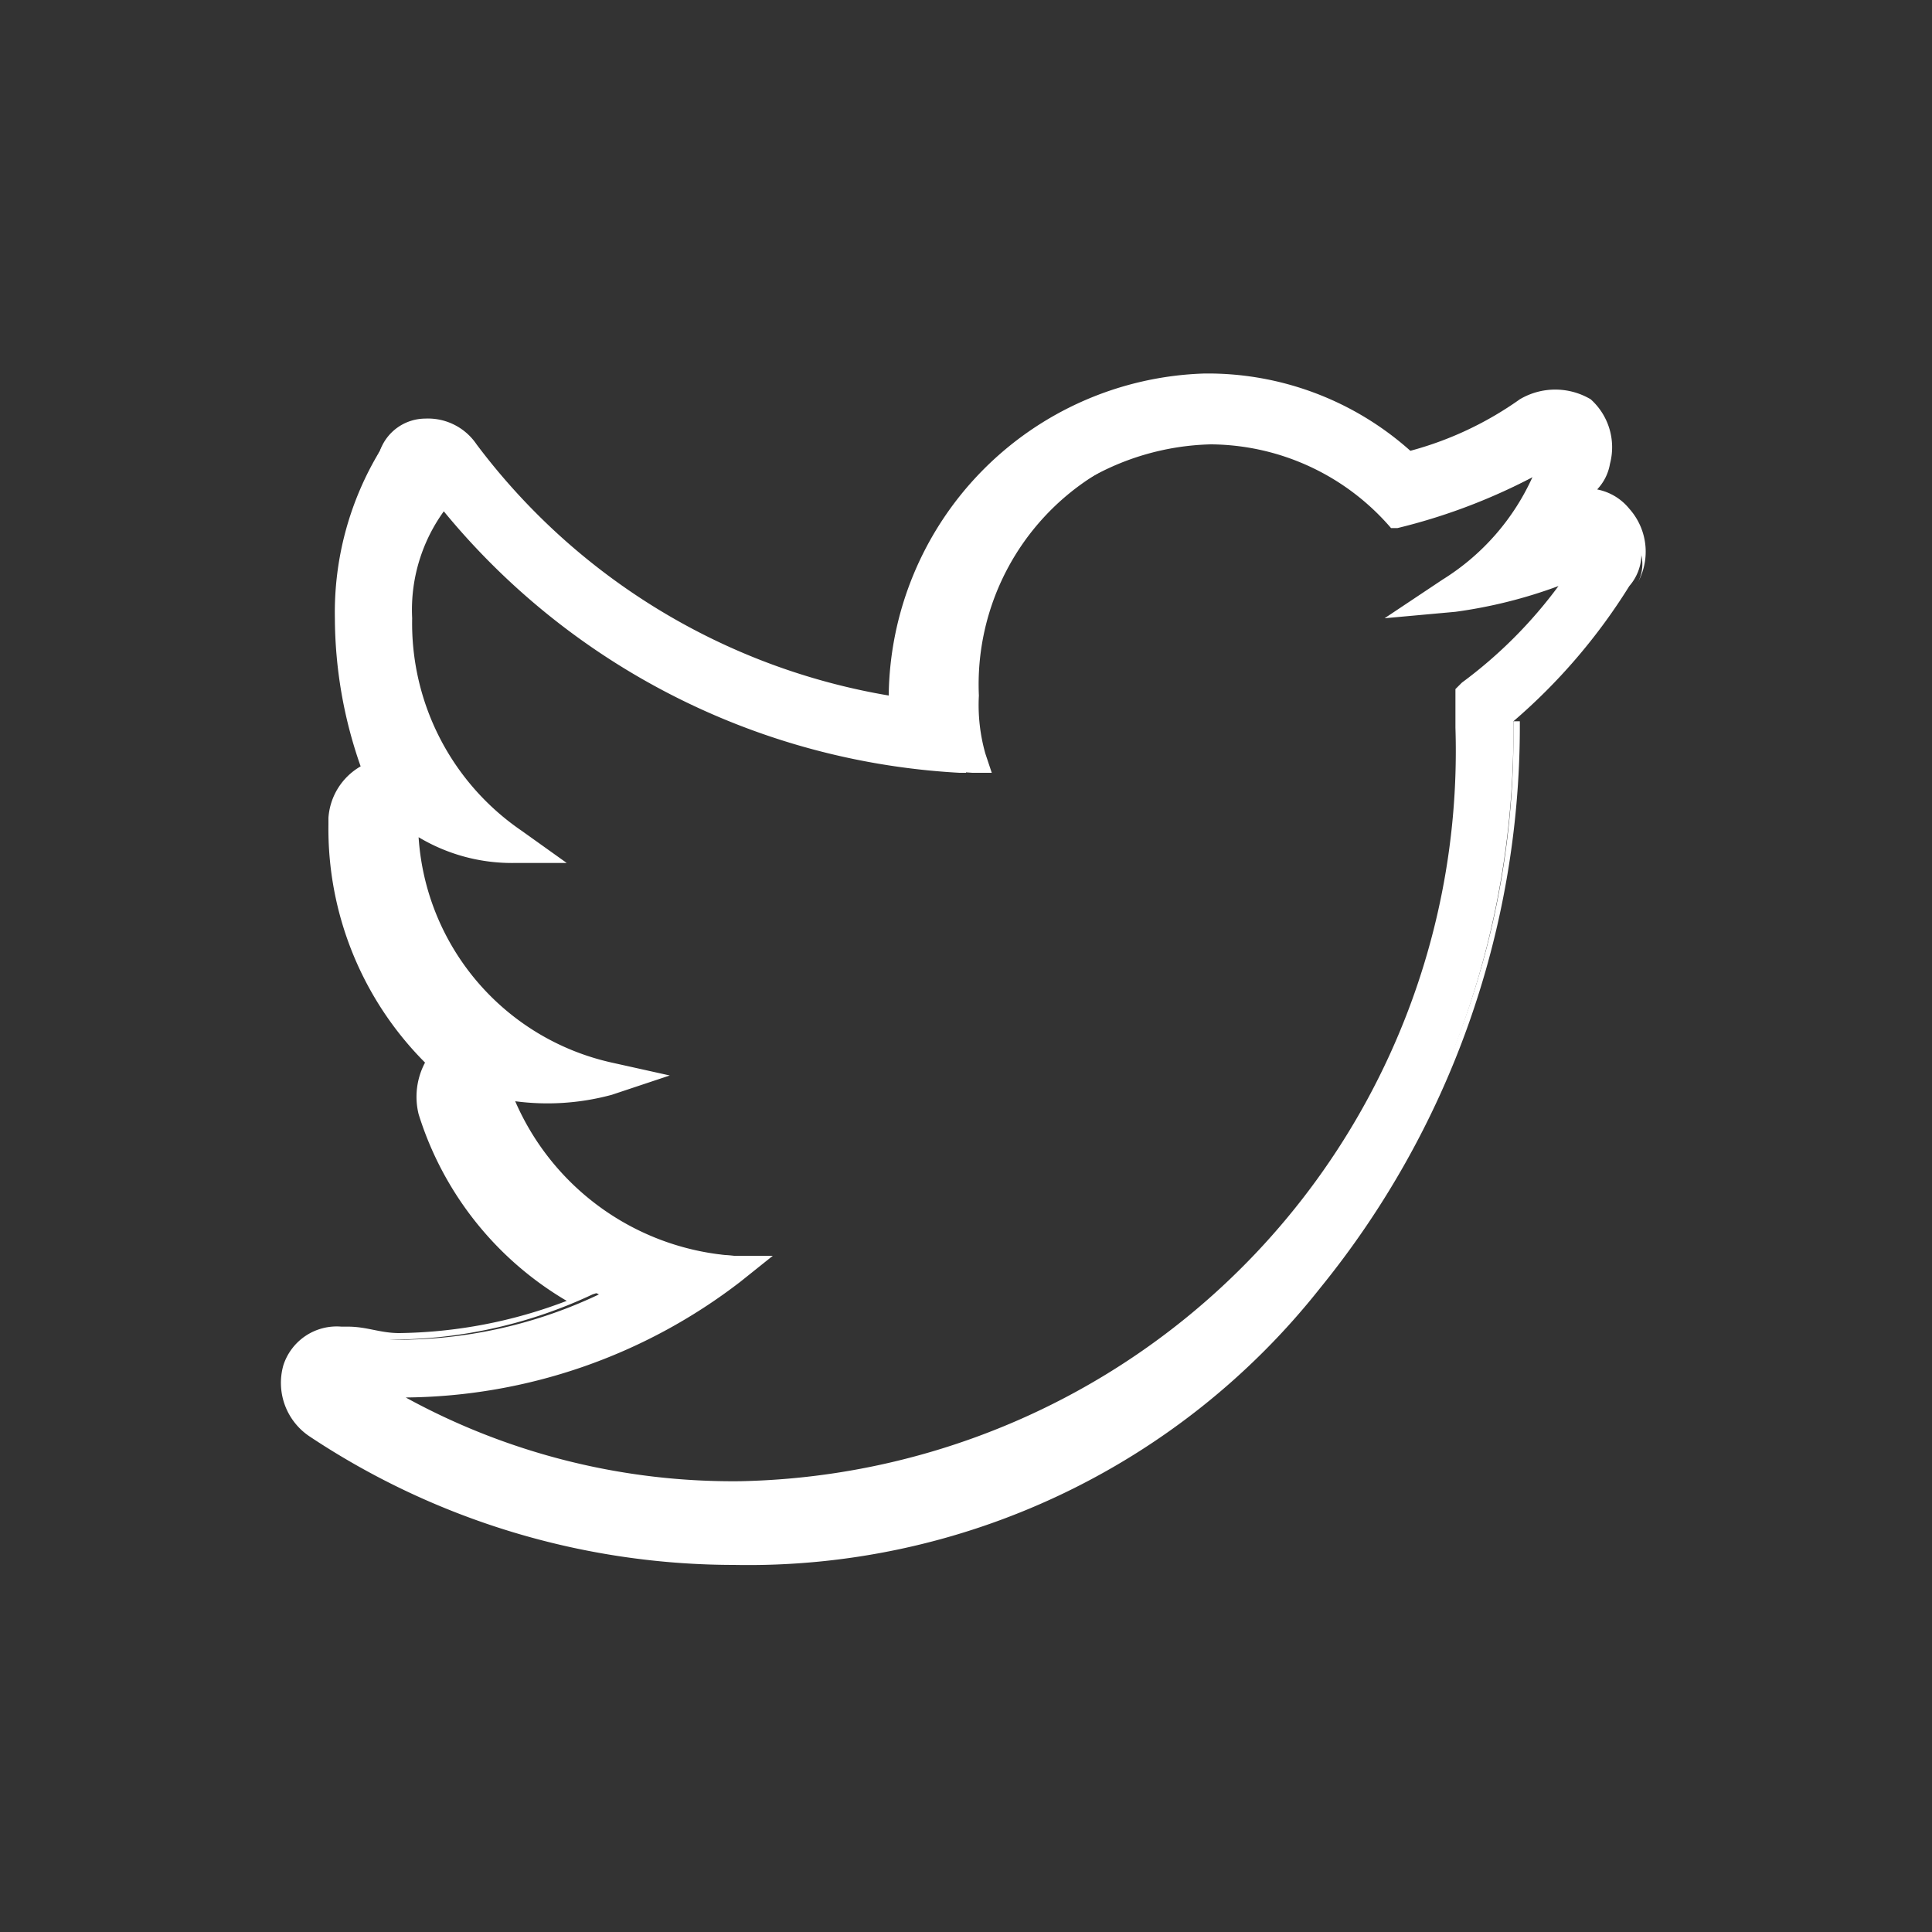 <svg id="Ebene_1" data-name="Ebene 1" xmlns="http://www.w3.org/2000/svg" viewBox="0 0 30 30"><rect x="0" y="0" width="30" height="30" fill="#333333" stroke="none"/><defs><style>.cls-1{fill:#fff;}</style></defs><title>twitter-weiss</title><path class="cls-1" d="M25.3,8.1a.71.71,0,0,0-.6-.3,1.42,1.42,0,0,0,.2-.6.81.81,0,0,0-.3-.9.75.75,0,0,0-.9,0,7.1,7.1,0,0,1-1.8.8,4.72,4.72,0,0,0-3.2-1.2,4.91,4.91,0,0,0-4.8,5h0a10,10,0,0,1-6.6-4,1.14,1.14,0,0,0-.7-.3H6.5a.68.68,0,0,0-.6.4,5.83,5.83,0,0,0-.6,2.6,5.45,5.45,0,0,0,.5,2.2.1.1,0,0,0-.1.1.67.67,0,0,0-.4.7v.1a5.23,5.23,0,0,0,1.6,3.7.62.62,0,0,0-.1.7,5,5,0,0,0,2.5,3,7.27,7.27,0,0,1-2.9.7,2.77,2.77,0,0,1-.9-.1H5.4a1,1,0,0,0-.8.5,1,1,0,0,0,.3,1,11.83,11.83,0,0,0,6.5,2,11.35,11.35,0,0,0,9-4.2,13.54,13.54,0,0,0,3.1-8.6v-.2a9.09,9.09,0,0,0,1.8-2.1A.76.76,0,0,0,25.3,8.1Zm-2.6,2.7h0v.6A11.38,11.38,0,0,1,11.5,23.2a10.56,10.56,0,0,1-5.7-1.7h.6a7.68,7.68,0,0,0,5-1.8l.2-.2h-.2a3.94,3.94,0,0,1-3.6-2.7,3.28,3.28,0,0,0,1.7-.1l.3-.1-.4-.1a4,4,0,0,1-3.1-3.9,4.8,4.8,0,0,0,1.7.5h.3L7.9,13A4.08,4.08,0,0,1,6.2,9.6a4.14,4.14,0,0,1,.5-1.9A11.15,11.15,0,0,0,14.9,12H15v-.1a2.77,2.77,0,0,1-.1-.9,4,4,0,0,1,3.9-4.1,3.72,3.72,0,0,1,2.8,1.3h.1A9.17,9.17,0,0,0,24,7.3a4,4,0,0,1-1.6,2l-.4.2.4-.1a11.7,11.7,0,0,0,2-.5A7.51,7.51,0,0,1,22.7,10.8Z"/><path class="cls-1" d="M11.4,24.3a11.91,11.91,0,0,1-6.6-2,1,1,0,0,1-.4-1.1.87.87,0,0,1,.9-.6h.1c.3,0,.5.1.8.1a7.51,7.51,0,0,0,2.6-.5,5.13,5.13,0,0,1-2.3-2.9,1.13,1.13,0,0,1,.1-.8,5.14,5.14,0,0,1-1.5-3.7v-.1a1,1,0,0,1,.5-.8,7,7,0,0,1-.4-2.3A4.84,4.84,0,0,1,5.9,7a.75.75,0,0,1,.7-.5h0a.91.91,0,0,1,.8.4,10.11,10.11,0,0,0,6.4,3.9,5.06,5.06,0,0,1,4.9-5A4.72,4.72,0,0,1,21.9,7a5.31,5.31,0,0,0,1.7-.8,1.08,1.08,0,0,1,1.1,0,1,1,0,0,1,.3,1,.76.76,0,0,1-.2.4.85.85,0,0,1,.5.3h0a1,1,0,0,1,.1,1.2,9.09,9.09,0,0,1-1.8,2.1v.1A13.82,13.82,0,0,1,20.5,20,11.32,11.32,0,0,1,11.4,24.3ZM5.3,20.8A.64.64,0,0,0,5,22a11.59,11.59,0,0,0,6.5,2,11.25,11.25,0,0,0,8.9-4.1,13.08,13.08,0,0,0,3.1-8.5v-.2h.1a9.09,9.09,0,0,0,1.8-2.1.62.62,0,0,0-.1-.8h0a.86.86,0,0,0-.6-.3h-.2l.1-.2a1.42,1.42,0,0,0,.2-.6.57.57,0,0,0-.2-.7.48.48,0,0,0-.7,0,6.39,6.39,0,0,1-1.9.8h-.1l-.1-.1A5,5,0,0,0,18.7,6a4.72,4.72,0,0,0-4.6,4.9v.2h-.2a10.49,10.49,0,0,1-6.7-4,.6.6,0,0,0-.6-.3h0a.55.55,0,0,0-.5.3,5.42,5.42,0,0,0-.6,2.5A5,5,0,0,0,6,11.7v.2l-.1.1H5.8a.6.6,0,0,0-.3.6v.1A4.75,4.75,0,0,0,7,16.3H7v.1a.66.66,0,0,0-.1.6,5,5,0,0,0,2.4,2.9l.2.1-.3.1a7.35,7.35,0,0,1-3,.7Zm6.1,2.6a10.9,10.9,0,0,1-5.8-1.7l-.5-.3H6.3a7.81,7.81,0,0,0,4.8-1.7,4.19,4.19,0,0,1-3.6-2.8l-.1-.2h.2a3.3,3.3,0,0,0,1.4,0,4.2,4.2,0,0,1-3-4v-.3l.2.1a3.71,3.71,0,0,0,1.5.4A4.42,4.42,0,0,1,6.1,9.5a4.55,4.55,0,0,1,.5-2l.1-.2.1.2a10.82,10.82,0,0,0,8,4.2,2.77,2.77,0,0,1-.1-.9,4.21,4.21,0,0,1,4-4.3,3.93,3.93,0,0,1,2.9,1.3,9.17,9.17,0,0,0,2.3-.9l.4-.2-.1.4a4.26,4.26,0,0,1-1.5,2,8.45,8.45,0,0,0,1.7-.5l.5-.2-.3.6a8.13,8.13,0,0,1-1.8,1.9v.5A11.59,11.59,0,0,1,11.4,23.4ZM6.3,21.7A10.56,10.56,0,0,0,11.5,23,11.34,11.34,0,0,0,22.6,11.3v-.6l.1-.1a7.11,7.11,0,0,0,1.5-1.5,7.49,7.49,0,0,1-1.6.4l-1.1.1.9-.6a3.64,3.64,0,0,0,1.4-1.6,6.79,6.79,0,0,1-2,.7h-.1L21.6,8a3.57,3.57,0,0,0-2.7-1.2,3.83,3.83,0,0,0-3.7,4,2.77,2.77,0,0,0,.1.9l.1.3h-.3A11.37,11.37,0,0,1,7,7.8a2.61,2.61,0,0,0-.6,1.8,3.9,3.9,0,0,0,1.7,3.3l.7.5H8A2.82,2.82,0,0,1,6.5,13a3.84,3.84,0,0,0,3,3.5l.9.2-.9.3a3.81,3.81,0,0,1-1.5.1,4,4,0,0,0,3.4,2.4H12l-.5.4a8.63,8.63,0,0,1-5.2,1.8Z"/></svg>